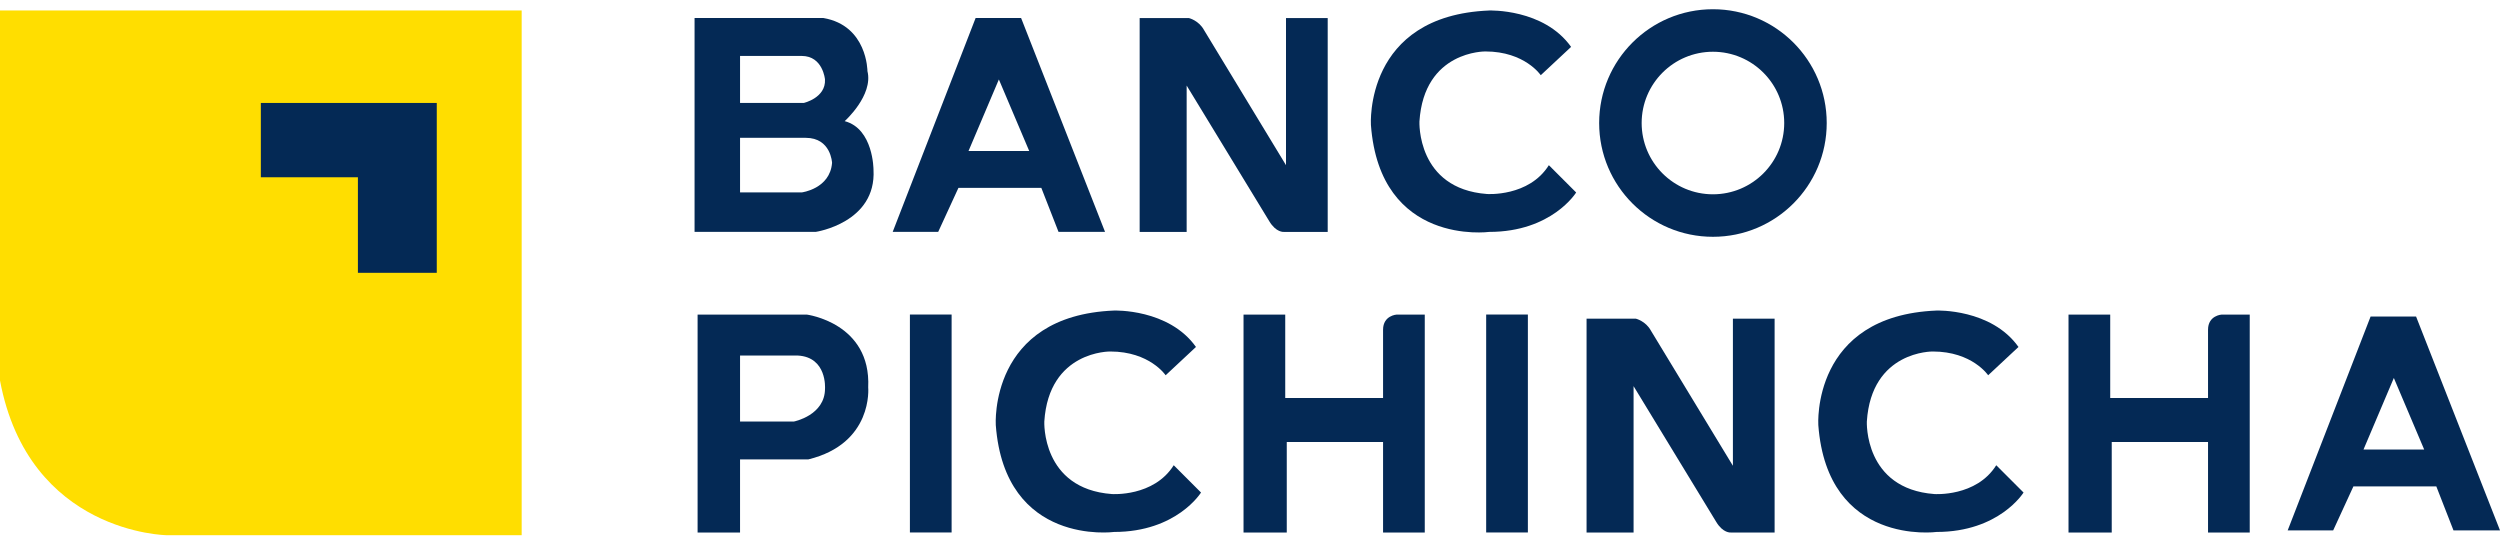 <svg width="160" height="35" viewBox="0 0 160 35" fill="none" xmlns="http://www.w3.org/2000/svg">
<path d="M0 0.671H33.387V34.253H10.676C10.676 34.253 1.844 34.156 0 24.353V0.671Z" fill="#FFDE00"/>
<path d="M16.694 6.589H27.953V17.46H22.906V11.345H16.694V6.589Z" fill="#042955"/>
<path d="M47.363 8.821V12.315H51.31C51.31 12.315 53.122 12.088 53.252 10.422C53.252 10.422 53.187 8.821 51.569 8.821H47.363ZM47.363 3.58V6.589H51.44C51.44 6.589 52.863 6.265 52.799 5.084C52.799 5.084 52.669 3.58 51.31 3.58H47.363ZM52.702 1.154C55.516 1.639 55.516 4.551 55.516 4.551C55.904 6.104 54.06 7.753 54.06 7.753C55.904 8.239 55.904 10.859 55.904 10.859C56.099 14.256 52.216 14.839 52.216 14.839H44.452V1.154H52.702Z" fill="#042955"/>
<path d="M63.928 5.085L61.986 9.662H65.869L63.928 5.085ZM62.439 1.154H65.351L70.722 14.839H67.745L66.645 12.024H61.34L60.045 14.839H57.133L62.439 1.154Z" fill="#042955"/>
<path d="M153.206 24.19L151.265 28.768H155.147L153.206 24.19ZM151.718 20.259H154.629L160 33.944H157.023L155.924 31.129H150.618L149.324 33.944H146.412L151.718 20.259Z" fill="#042955"/>
<path d="M99.127 10.572L100.874 12.319C100.874 12.319 99.321 14.842 95.309 14.842C95.309 14.842 88.321 15.78 87.739 8C87.739 8 87.285 0.996 95.309 0.672C95.309 0.672 98.803 0.542 100.55 3.001L98.609 4.813C98.609 4.813 97.59 3.293 95.067 3.293C95.067 3.293 91.136 3.23 90.844 7.774C90.844 7.774 90.65 12.076 95.164 12.416C95.164 12.416 97.849 12.61 99.127 10.572Z" fill="#042955"/>
<path d="M75.119 29.775L76.865 31.522C76.865 31.522 75.312 34.045 71.301 34.045C71.301 34.045 64.313 34.984 63.73 27.203C63.73 27.203 63.277 20.199 71.301 19.875C71.301 19.875 74.795 19.746 76.542 22.205L74.601 24.017C74.601 24.017 73.582 22.496 71.058 22.496C71.058 22.496 67.127 22.433 66.836 26.978C66.836 26.978 66.642 31.279 71.155 31.619C71.155 31.619 73.841 31.813 75.119 29.775Z" fill="#042955"/>
<path d="M127.76 29.775L129.507 31.522C129.507 31.522 127.954 34.045 123.942 34.045C123.942 34.045 116.954 34.984 116.372 27.203C116.372 27.203 115.919 20.199 123.942 19.875C123.942 19.875 127.437 19.746 129.183 22.205L127.242 24.017C127.242 24.017 126.223 22.496 123.7 22.496C123.7 22.496 119.769 22.433 119.478 26.978C119.478 26.978 119.284 31.279 123.797 31.619C123.797 31.619 126.483 31.813 127.76 29.775Z" fill="#042955"/>
<path d="M116.91 7.873C116.91 3.851 113.65 0.591 109.628 0.591C105.606 0.591 102.346 3.851 102.346 7.873C102.346 11.895 105.606 15.155 109.628 15.155C113.65 15.155 116.91 11.895 116.91 7.873ZM109.628 12.435C107.109 12.435 105.066 10.393 105.066 7.873C105.066 5.354 107.109 3.312 109.628 3.312C112.147 3.312 114.19 5.354 114.19 7.873C114.19 10.393 112.147 12.435 109.628 12.435Z" fill="#042955"/>
<path d="M97.784 34.078H95.115V20.13H97.784V34.078Z" fill="#042955"/>
<path d="M60.903 34.078H58.234V20.13H60.903V34.078Z" fill="#042955"/>
<path d="M47.363 22.754V26.978H50.809C50.809 26.978 52.803 26.589 52.801 24.866C52.801 24.866 52.944 22.851 51.051 22.754H47.363ZM44.646 34.081V20.133H51.634C51.634 20.133 55.759 20.667 55.565 24.792C55.565 24.792 55.904 28.383 51.731 29.402H47.363V34.081H44.646Z" fill="#042955"/>
<path d="M79.586 20.133V34.081H82.353V28.286H88.516V34.081H91.185V20.133H89.389C89.389 20.133 88.516 20.182 88.516 21.104V25.471H82.255V20.133H79.586Z" fill="#042955"/>
<path d="M132.385 20.133V34.081H135.151V28.286H141.314V34.081H143.983V20.133H142.187C142.187 20.133 141.314 20.182 141.314 21.104V25.471H135.054V20.133H132.385Z" fill="#042955"/>
<path d="M72.938 14.842V1.157H76.092C76.092 1.157 76.723 1.303 77.063 1.933L82.304 10.571V1.157H84.973V14.842H82.158C82.158 14.842 81.673 14.89 81.236 14.162L75.946 5.476V14.842H72.938Z" fill="#042955"/>
<path d="M101.54 34.08V20.395H104.694C104.694 20.395 105.325 20.541 105.665 21.172L110.906 29.81V20.395H113.575V34.08H110.76C110.76 34.08 110.275 34.129 109.838 33.401L104.549 24.714V34.08H101.54Z" fill="#042955"/>
</svg>
